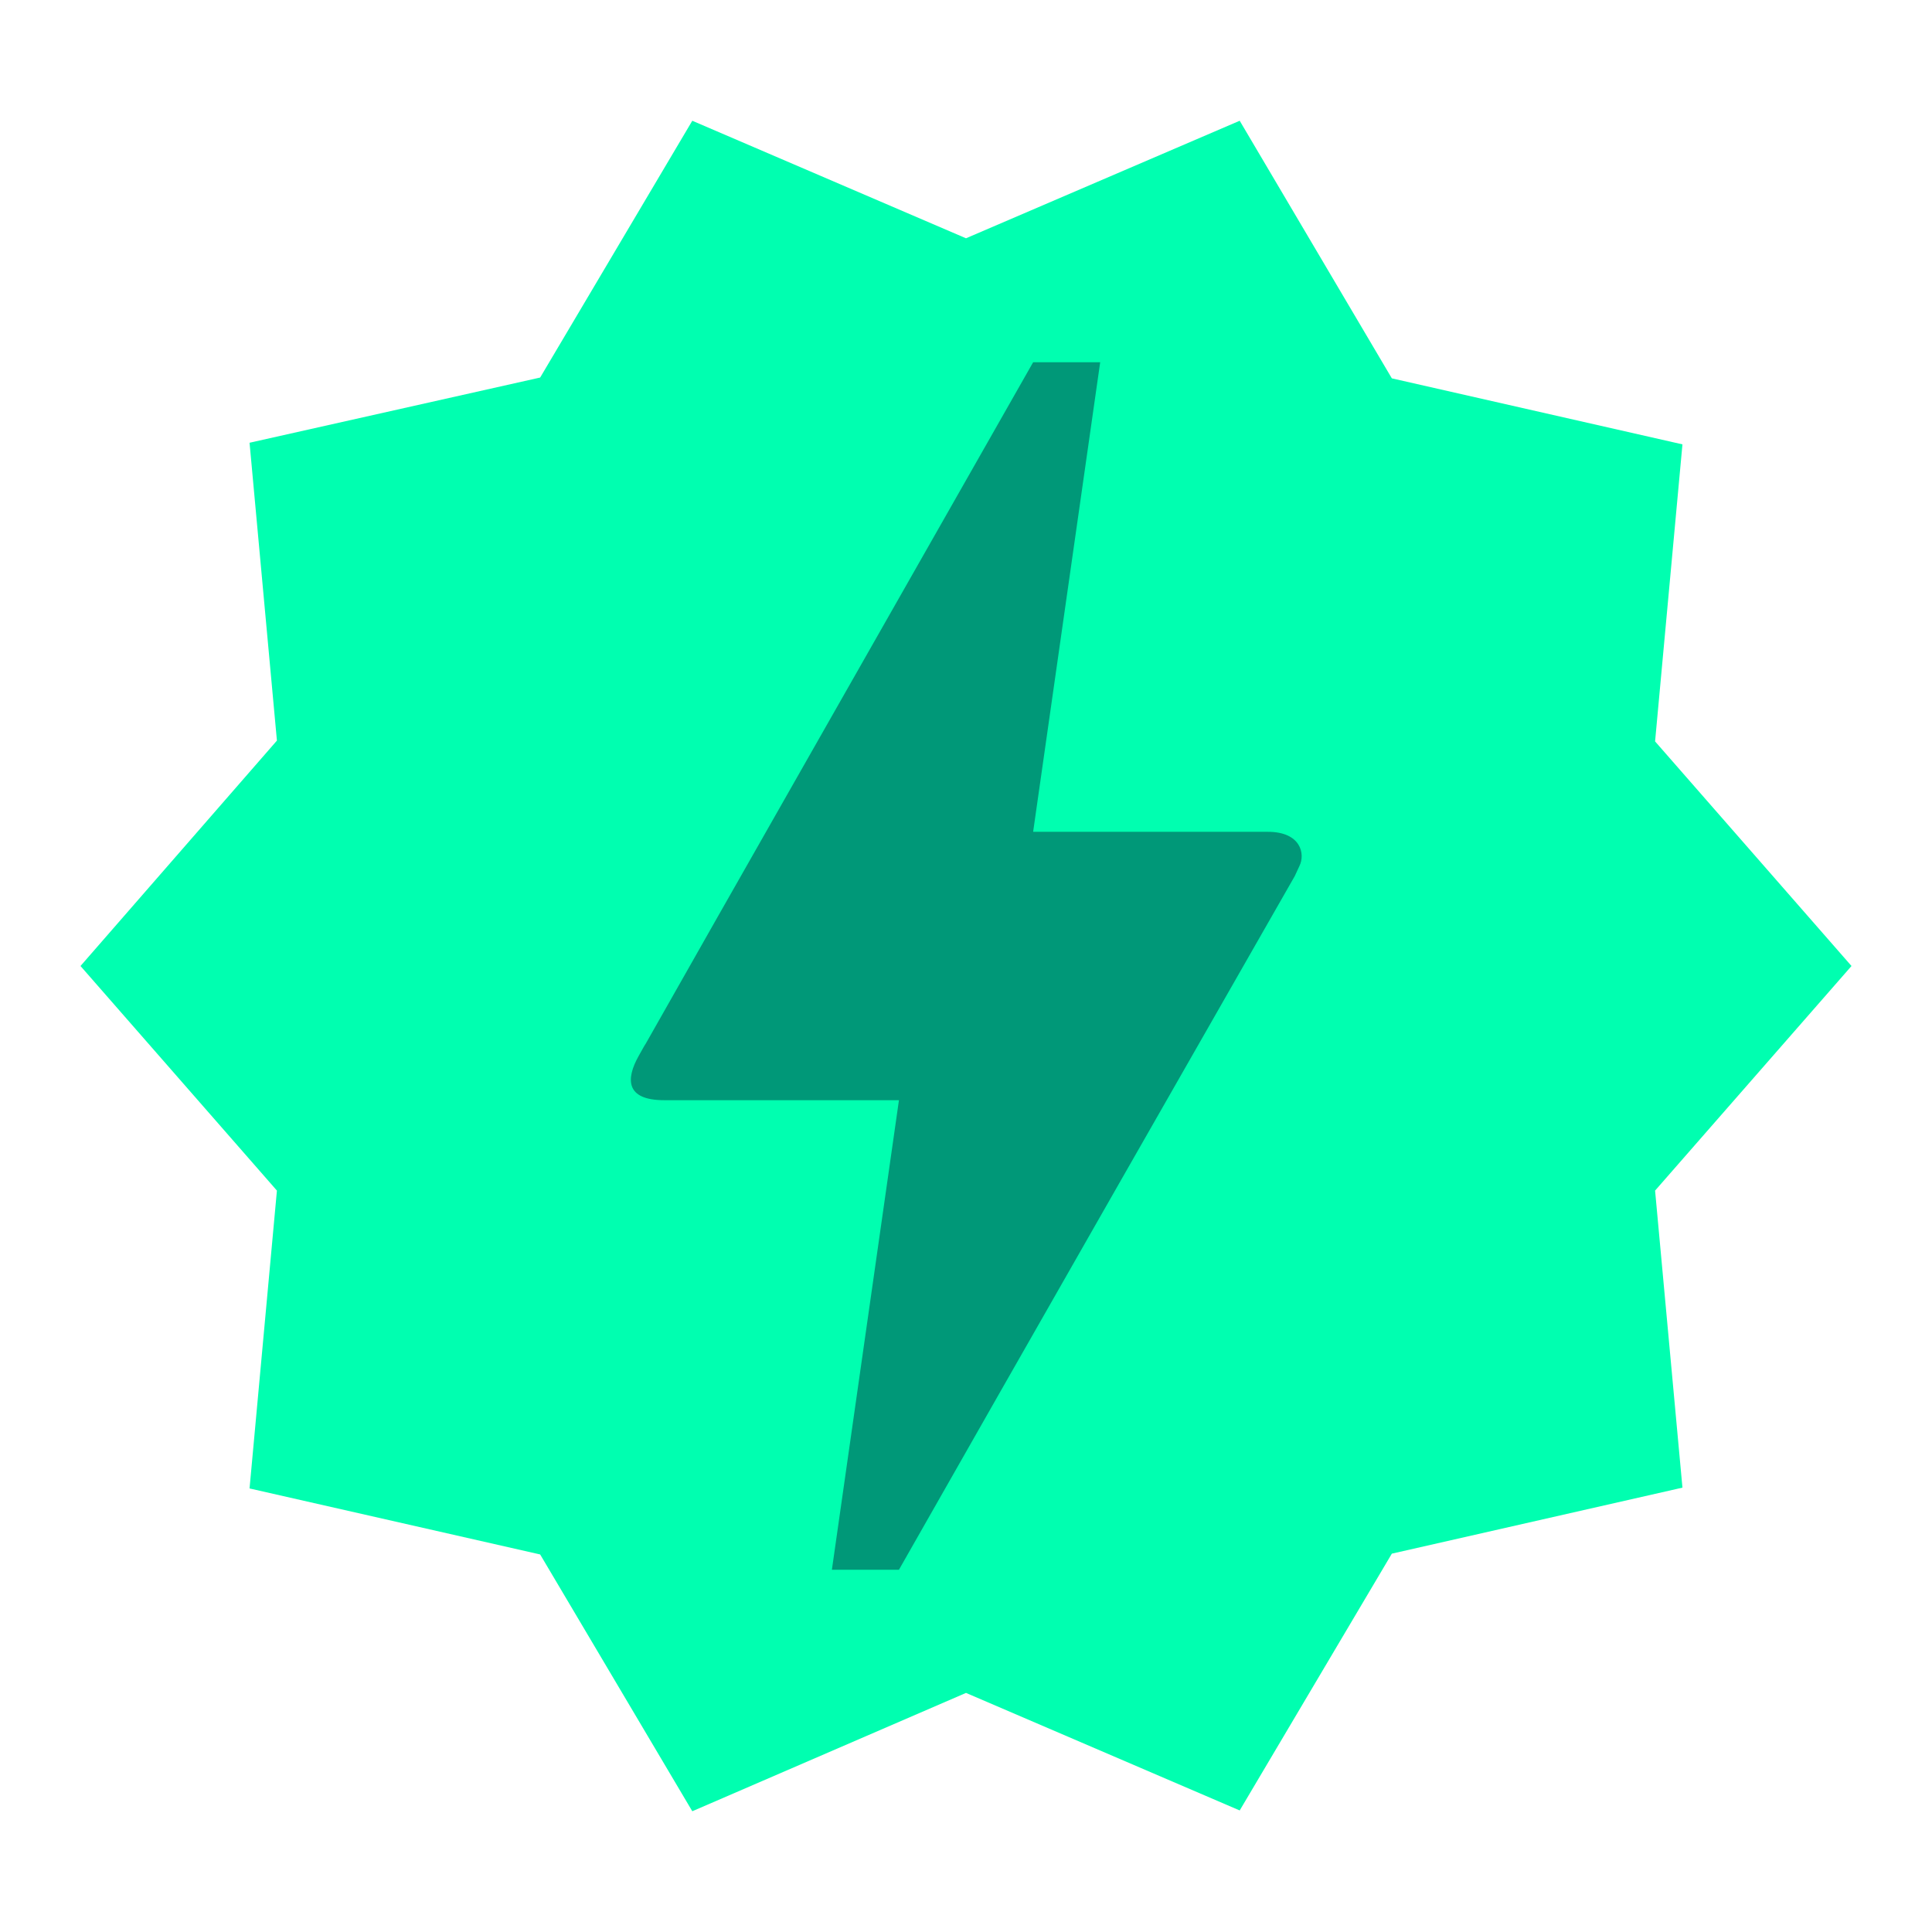<svg width="24" height="24" viewBox="0 0 24 24" fill="none" xmlns="http://www.w3.org/2000/svg">
<path d="M23 12L20.56 9.21L20.9 5.52L17.29 4.7L15.4 1.5L12 2.96L8.6 1.5L6.71 4.69L3.1 5.5L3.44 9.2L1 12L3.44 14.79L3.1 18.49L6.71 19.31L8.6 22.5L12 21.03L15.4 22.49L17.29 19.3L20.9 18.48L20.56 14.79L23 12ZM9.38 16.01L7 13.61C6.61 13.22 6.61 12.59 7 12.2L7.07 12.13C7.46 11.74 8.1 11.74 8.49 12.13L10.1 13.75L15.25 8.59C15.64 8.2 16.28 8.2 16.67 8.59L16.74 8.66C17.13 9.05 17.13 9.68 16.74 10.07L10.82 16.01C10.41 16.4 9.78 16.4 9.38 16.01Z" fill="#00FFB0"/>
<ellipse cx="11.5" cy="11.5" rx="7.5" ry="6.5" fill="#00FFB0"/>
<path d="M11.167 19.5H10.334L11.167 13.667H8.25C7.767 13.667 7.775 13.4 7.934 13.117C8.092 12.833 7.975 13.05 7.992 13.017C9.067 11.117 10.684 8.283 12.834 4.5H13.667L12.834 10.333H15.75C16.159 10.333 16.217 10.608 16.142 10.758L16.084 10.883C12.8 16.625 11.167 19.5 11.167 19.5Z" fill="#003340" fill-opacity="0.5"/>
</svg>
